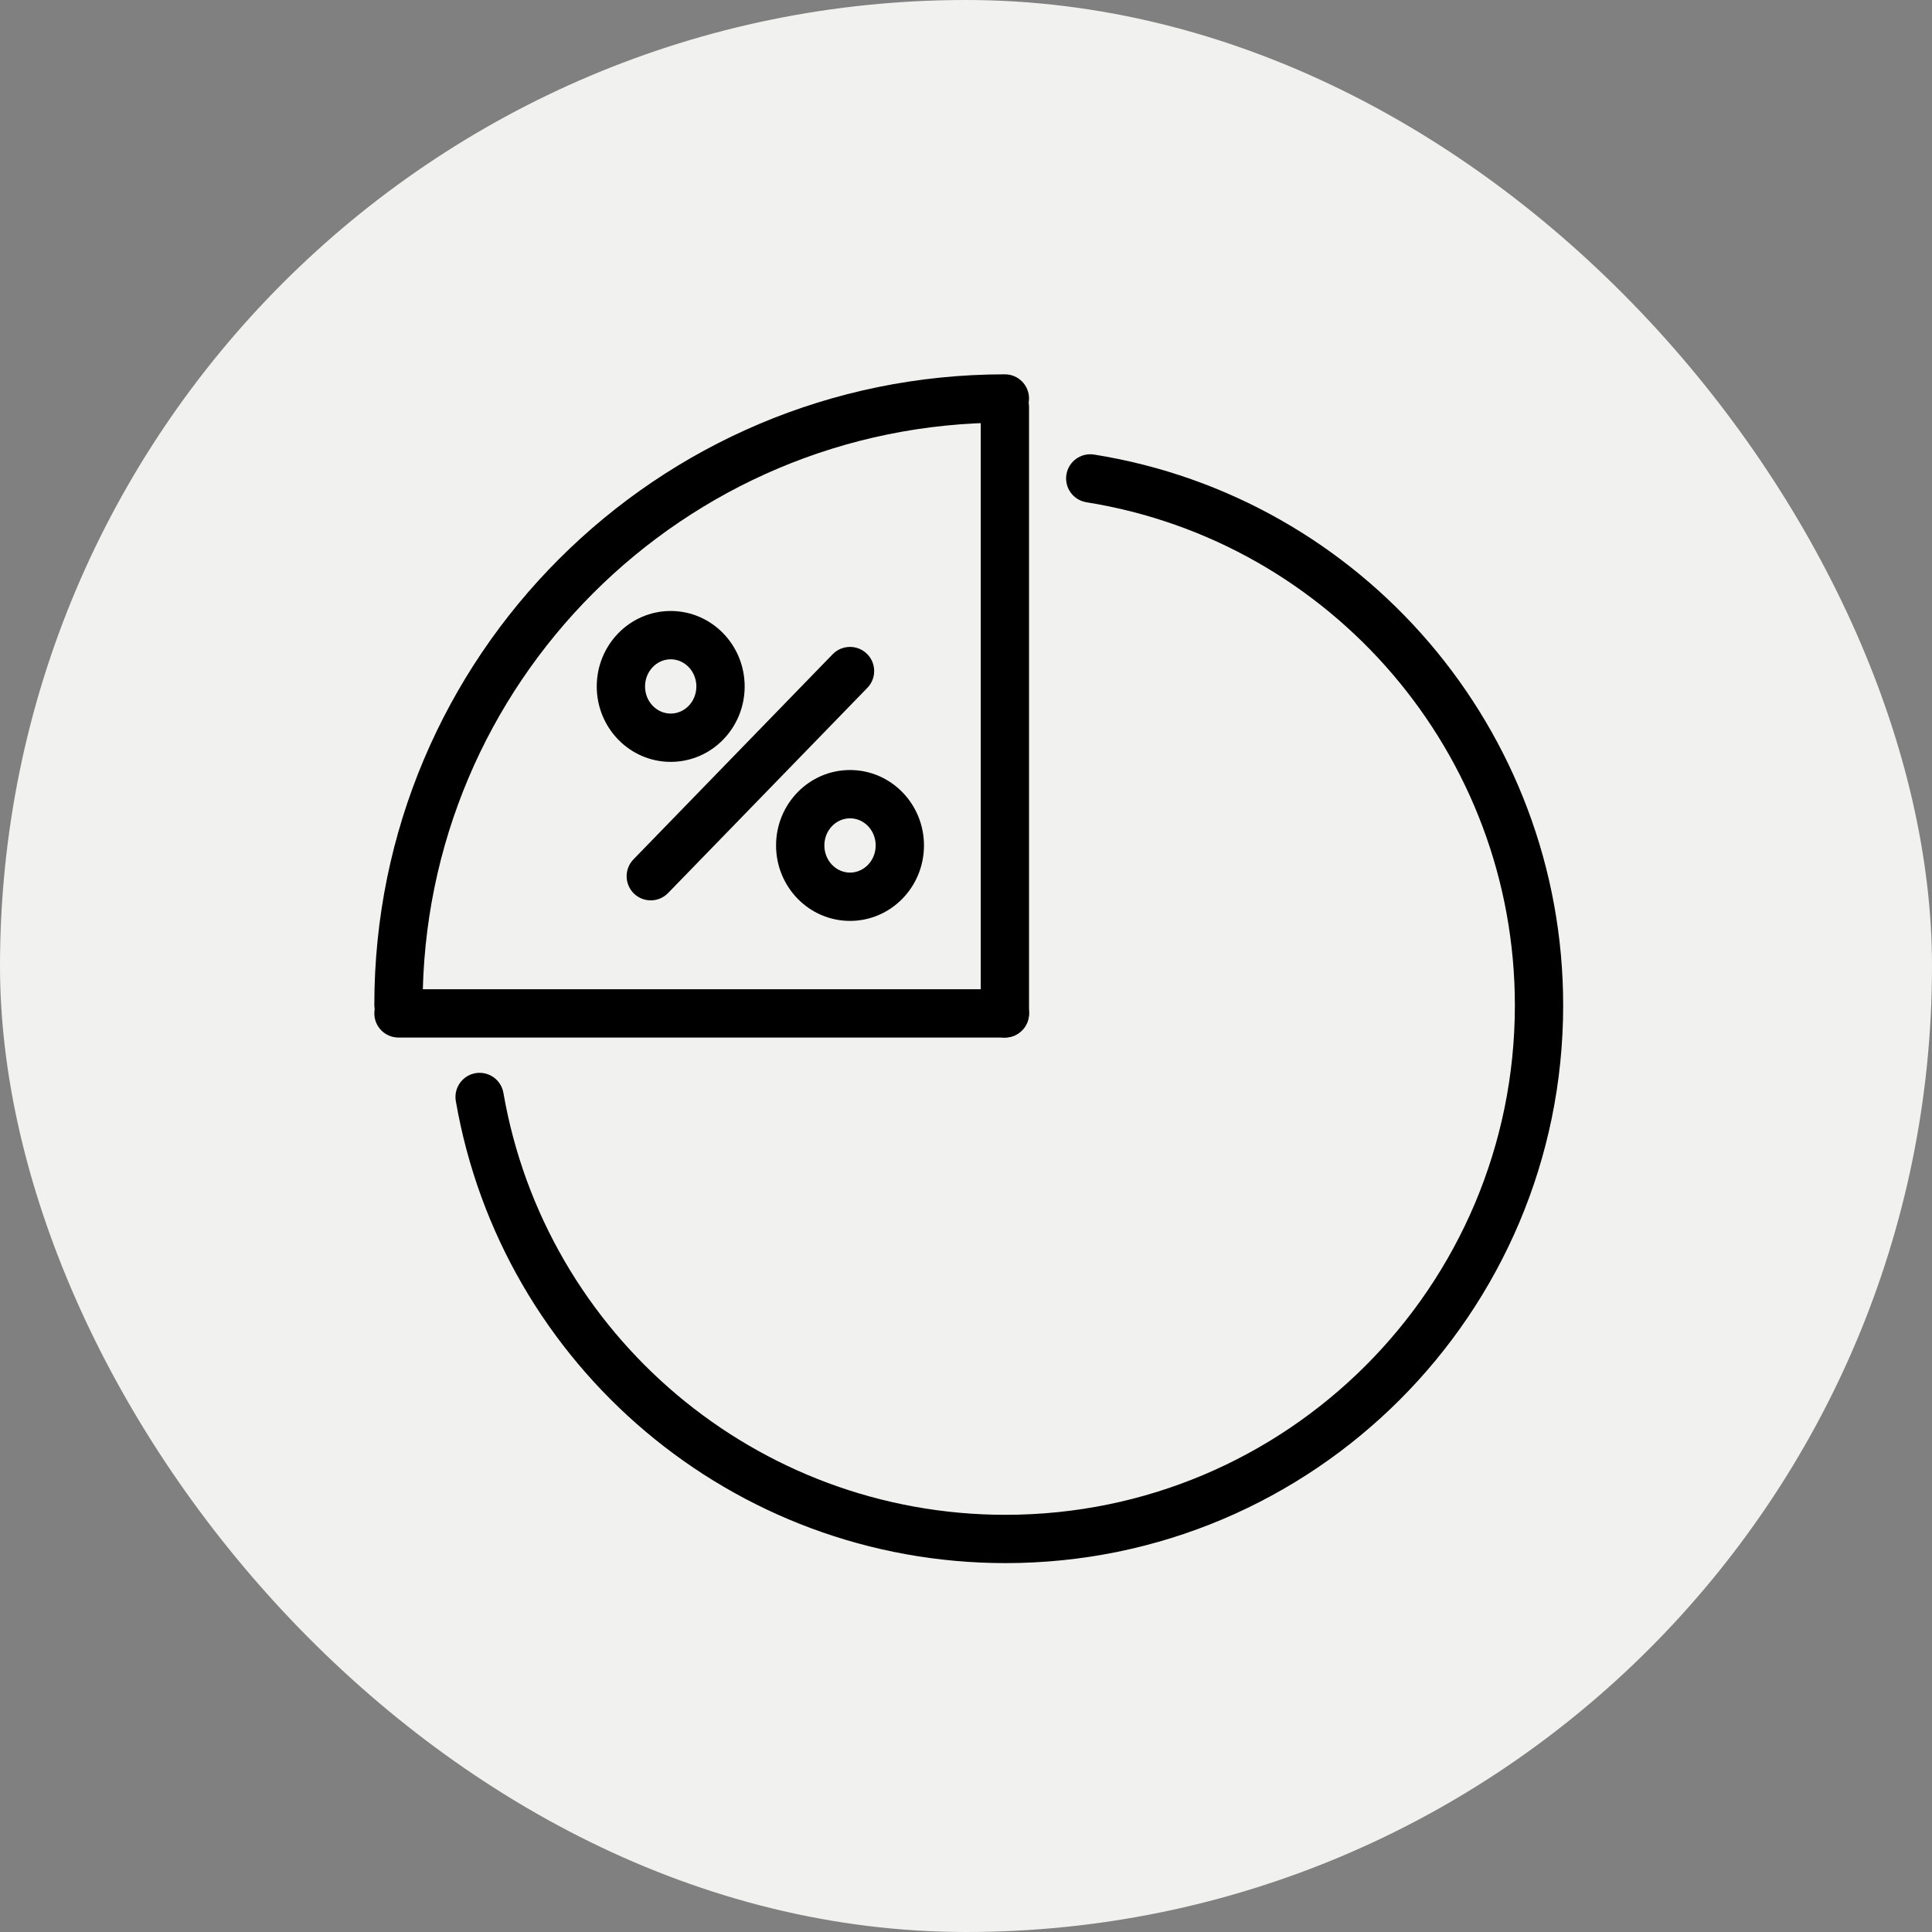 <svg width="32" height="32" viewBox="0 0 32 32" fill="none" xmlns="http://www.w3.org/2000/svg">
<rect x="0" y="0" width="32" height="32" fill="#808080" stroke="none"/>
<rect width="32" height="32" rx="16" fill="#F1F1EF"/>
<g clip-path="url(#clip0_276_17)">
<path d="M7 16.644C7 11.318 11.318 7 16.644 7C16.865 7 17.044 6.821 17.044 6.6C17.044 6.379 16.865 6.2 16.644 6.2C10.876 6.2 6.2 10.876 6.2 16.644C6.2 16.865 6.379 17.044 6.6 17.044C6.821 17.044 7 16.865 7 16.644ZM17.995 8.319C22.06 8.969 25.091 12.491 25.091 16.651C25.091 21.312 21.313 25.09 16.653 25.09C12.532 25.09 9.033 22.116 8.338 18.101C8.3 17.884 8.094 17.738 7.876 17.775C7.658 17.813 7.512 18.02 7.55 18.238C8.311 22.634 12.141 25.89 16.653 25.89C21.755 25.89 25.891 21.754 25.891 16.651C25.891 12.096 22.573 8.24 18.122 7.529C17.903 7.494 17.698 7.643 17.663 7.861C17.628 8.079 17.777 8.284 17.995 8.319Z" fill="black"/>
<path d="M16.244 6.741V16.785C16.244 17.006 16.423 17.185 16.644 17.185C16.865 17.185 17.044 17.006 17.044 16.785V6.741C17.044 6.52 16.865 6.341 16.644 6.341C16.423 6.341 16.244 6.52 16.244 6.741Z" fill="black"/>
<path d="M6.6 17.185H16.644C16.865 17.185 17.044 17.006 17.044 16.785C17.044 16.564 16.865 16.385 16.644 16.385H6.6C6.379 16.385 6.2 16.564 6.2 16.785C6.2 17.006 6.379 17.185 6.6 17.185ZM11.534 11.37C11.534 11.119 11.341 10.92 11.109 10.92C10.877 10.92 10.684 11.119 10.684 11.37C10.684 11.621 10.877 11.819 11.109 11.819C11.341 11.819 11.534 11.621 11.534 11.37ZM12.334 11.37C12.334 12.057 11.788 12.619 11.109 12.619C10.43 12.619 9.884 12.057 9.884 11.37C9.884 10.682 10.43 10.12 11.109 10.12C11.788 10.12 12.334 10.682 12.334 11.37ZM14.504 14.003C14.504 13.752 14.311 13.554 14.079 13.554C13.847 13.554 13.654 13.752 13.654 14.003C13.654 14.254 13.847 14.453 14.079 14.453C14.311 14.453 14.504 14.254 14.504 14.003ZM15.304 14.003C15.304 14.691 14.758 15.253 14.079 15.253C13.4 15.253 12.854 14.691 12.854 14.003C12.854 13.316 13.4 12.754 14.079 12.754C14.758 12.754 15.304 13.316 15.304 14.003ZM13.792 10.836L10.492 14.234C10.338 14.393 10.342 14.646 10.5 14.8C10.659 14.954 10.912 14.95 11.066 14.791L14.366 11.393C14.52 11.235 14.516 10.982 14.358 10.828C14.199 10.674 13.946 10.678 13.792 10.836Z" fill="black"/>
</g>
<defs>
<clipPath id="clip0_276_17">
<rect width="20" height="20" fill="white" transform="translate(6 6)"/>
</clipPath>
</defs>
</svg>
